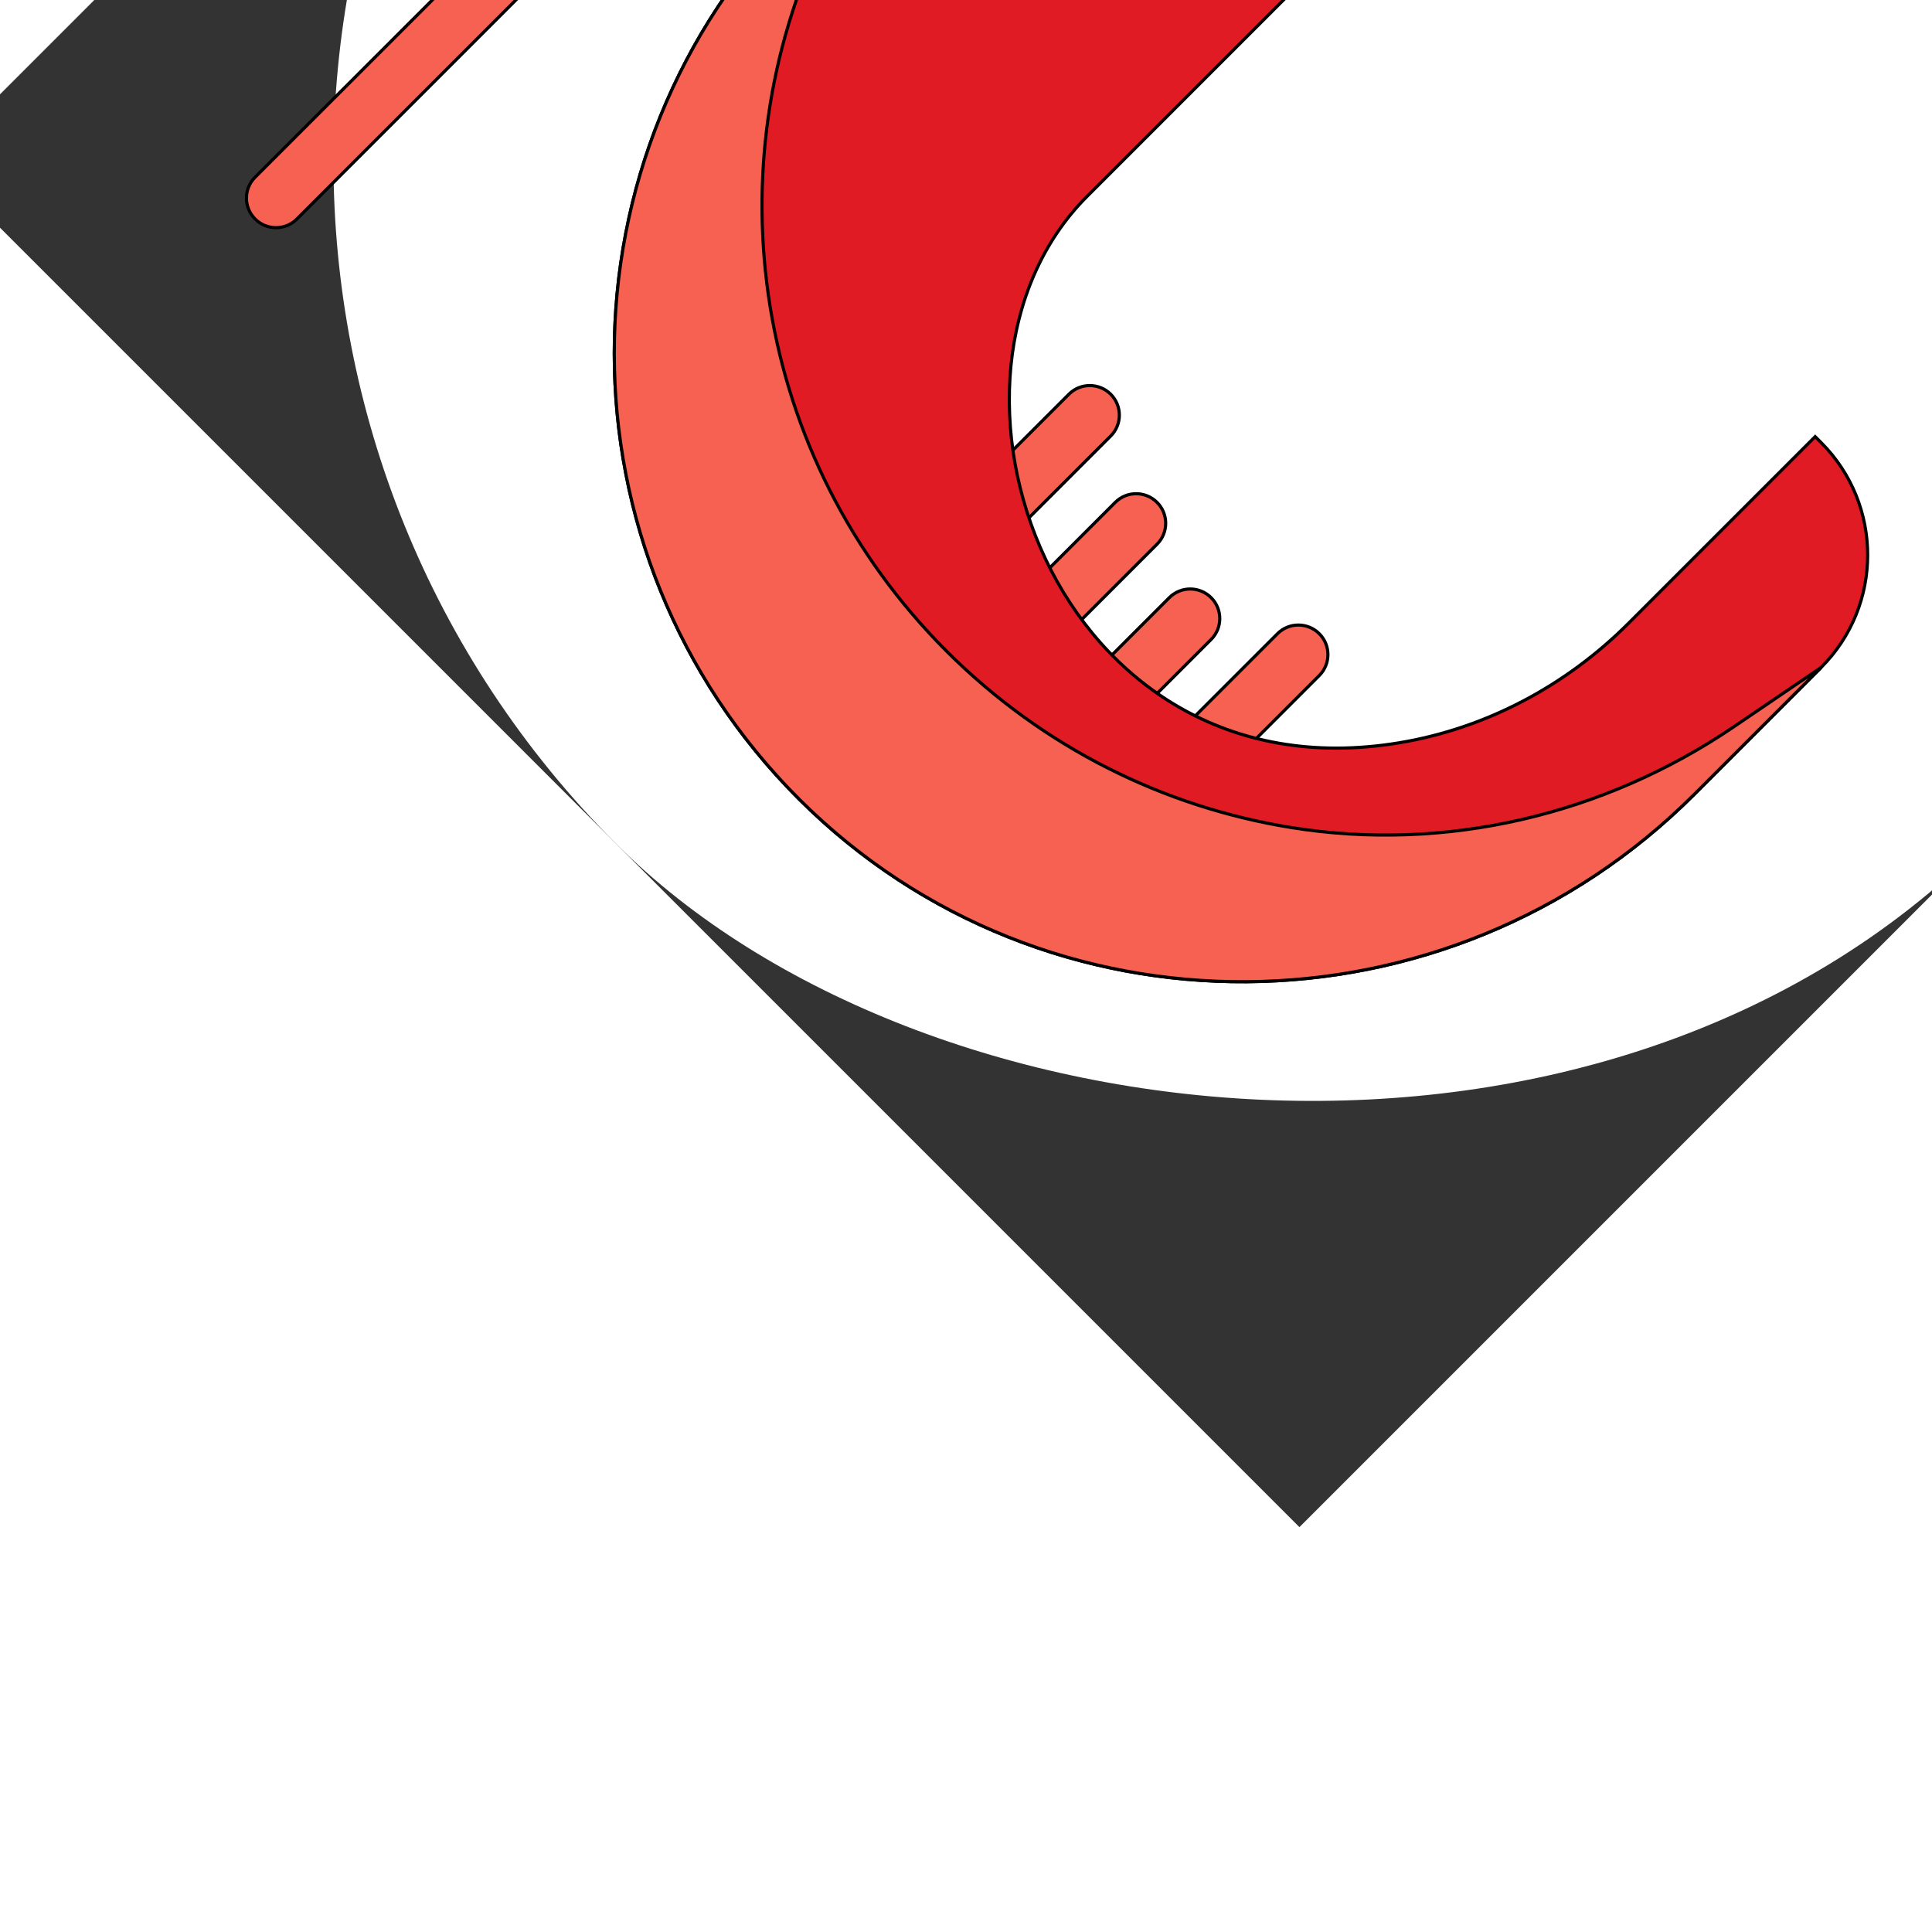 <!DOCTYPE svg PUBLIC "-//W3C//DTD SVG 1.1//EN" "http://www.w3.org/Graphics/SVG/1.1/DTD/svg11.dtd">
<!-- Uploaded to: SVG Repo, www.svgrepo.com, Transformed by: SVG Repo Mixer Tools -->
<svg height="800px" width="800px" version="1.1" id="Layer_1" xmlns="http://www.w3.org/2000/svg" xmlns:xlink="http://www.w3.org/1999/xlink" viewBox="-51.2 -51.2 614.40 614.40" xml:space="preserve" fill="#000000" transform="rotate(-45)" stroke="#000000">
<rect x="-51.2" y="-51.2" width="614.40" height="614.40" fill="#333333" stroke="none"/>
<g id="SVGRepo_bgCarrier" stroke-width="0">
<rect x="-51.2" y="-51.2" width="614.40" height="614.40" rx="307.2" fill="#ffffff" strokewidth="0"/>
</g>
<g id="SVGRepo_tracerCarrier" stroke-linecap="round" stroke-linejoin="round" stroke="#CCCCCC" stroke-width="5.12"/>
<g id="SVGRepo_iconCarrier"> <g> <path style="fill:#f66151;" d="M144.76,376.156H91.698c-5.192,0-9.401-4.209-9.401-9.401s4.209-9.401,9.401-9.401h53.063 c5.192,0,9.401,4.209,9.401,9.401S149.953,376.156,144.76,376.156z"/> <path style="fill:#f66151;" d="M128.547,343.728h-45.28c-5.192,0-9.401-4.209-9.401-9.401s4.209-9.401,9.401-9.401h45.28 c5.192,0,9.401,4.209,9.401,9.401S133.74,343.728,128.547,343.728z"/> <path style="fill:#f66151;" d="M137.812,310.144H85.918c-5.192,0-9.401-4.209-9.401-9.401s4.209-9.401,9.401-9.401h51.894 c5.192,0,9.401,4.209,9.401,9.401S143.004,310.144,137.812,310.144z"/> <path style="fill:#f66151;" d="M151.709,275.401h-51.383c-5.192,0-9.401-4.209-9.401-9.401s4.209-9.401,9.401-9.401h51.383 c5.192,0,9.401,4.209,9.401,9.401S156.901,275.401,151.709,275.401z"/> <path style="fill:#f66151;" d="M449.165,150.46h-58.313c-5.192,0-9.401-4.209-9.401-9.401s4.209-9.401,9.401-9.401h58.313 c24.28,0,44.033-19.753,44.033-44.033c0-11.752-4.579-22.81-12.894-31.135c-8.317-8.305-19.378-12.885-31.139-12.885H17.518 c-5.192,0-9.401-4.209-9.401-9.401s4.209-9.401,9.401-9.401h431.647c16.779,0,32.559,6.532,44.434,18.392 C505.468,55.079,512,70.856,512,87.625C512,122.273,483.813,150.46,449.165,150.46z"/> </g> <path style="fill:#e01b24;" d="M200.35,86.496C89.665,86.496-0.051,176.244,0,286.941c0.051,110.926,91.342,200.256,202.268,200.256 H259.4c27.939,0,50.589-22.65,50.589-50.589v-2.657h-83.917c-28.095,0-55.693-8.377-78.533-24.737 c-90.723-64.987-28.537-193.012,52.811-193.012h101.855c65.91,0,119.34-53.43,119.34-119.34V86.496H200.35z"/> <path style="fill:#f66151;" d="M66.432,286.846c0-87.365,55.921-161.652,133.917-189.058l34.24-11.292h-34.24 C89.665,86.496-0.051,176.244,0,286.941c0.051,110.926,91.342,200.256,202.268,200.256H259.4l-32.986-6.307 c-48.999-9.371-93.099-36.559-122.272-77.028C80.412,370.943,66.432,330.53,66.432,286.846z"/> <path style="fill:#000000;" d="M362.21,123.08c-1.97,0-3.9-0.8-5.3-2.2c-1.4-1.4-2.2-3.33-2.2-5.3c0-1.98,0.8-3.91,2.2-5.31 c1.399-1.39,3.33-2.19,5.3-2.19c1.979,0,3.91,0.8,5.31,2.19c1.391,1.4,2.19,3.33,2.19,5.31c0,1.97-0.8,3.9-2.19,5.3 C366.12,122.28,364.189,123.08,362.21,123.08z"/> <path style="fill:#f66151;" d="M342.151,185.144c-2.024,0-4.064-0.652-5.782-1.994l-31.209-24.396 c-3.161-2.471-4.406-6.676-3.1-10.469s4.877-6.34,8.888-6.34h60.038c5.192,0,9.401,4.209,9.401,9.401s-4.209,9.401-9.401,9.401 H338.24l9.708,7.588c4.091,3.198,4.814,9.106,1.618,13.196C347.712,183.903,344.945,185.143,342.151,185.144z"/> </g>
</svg>